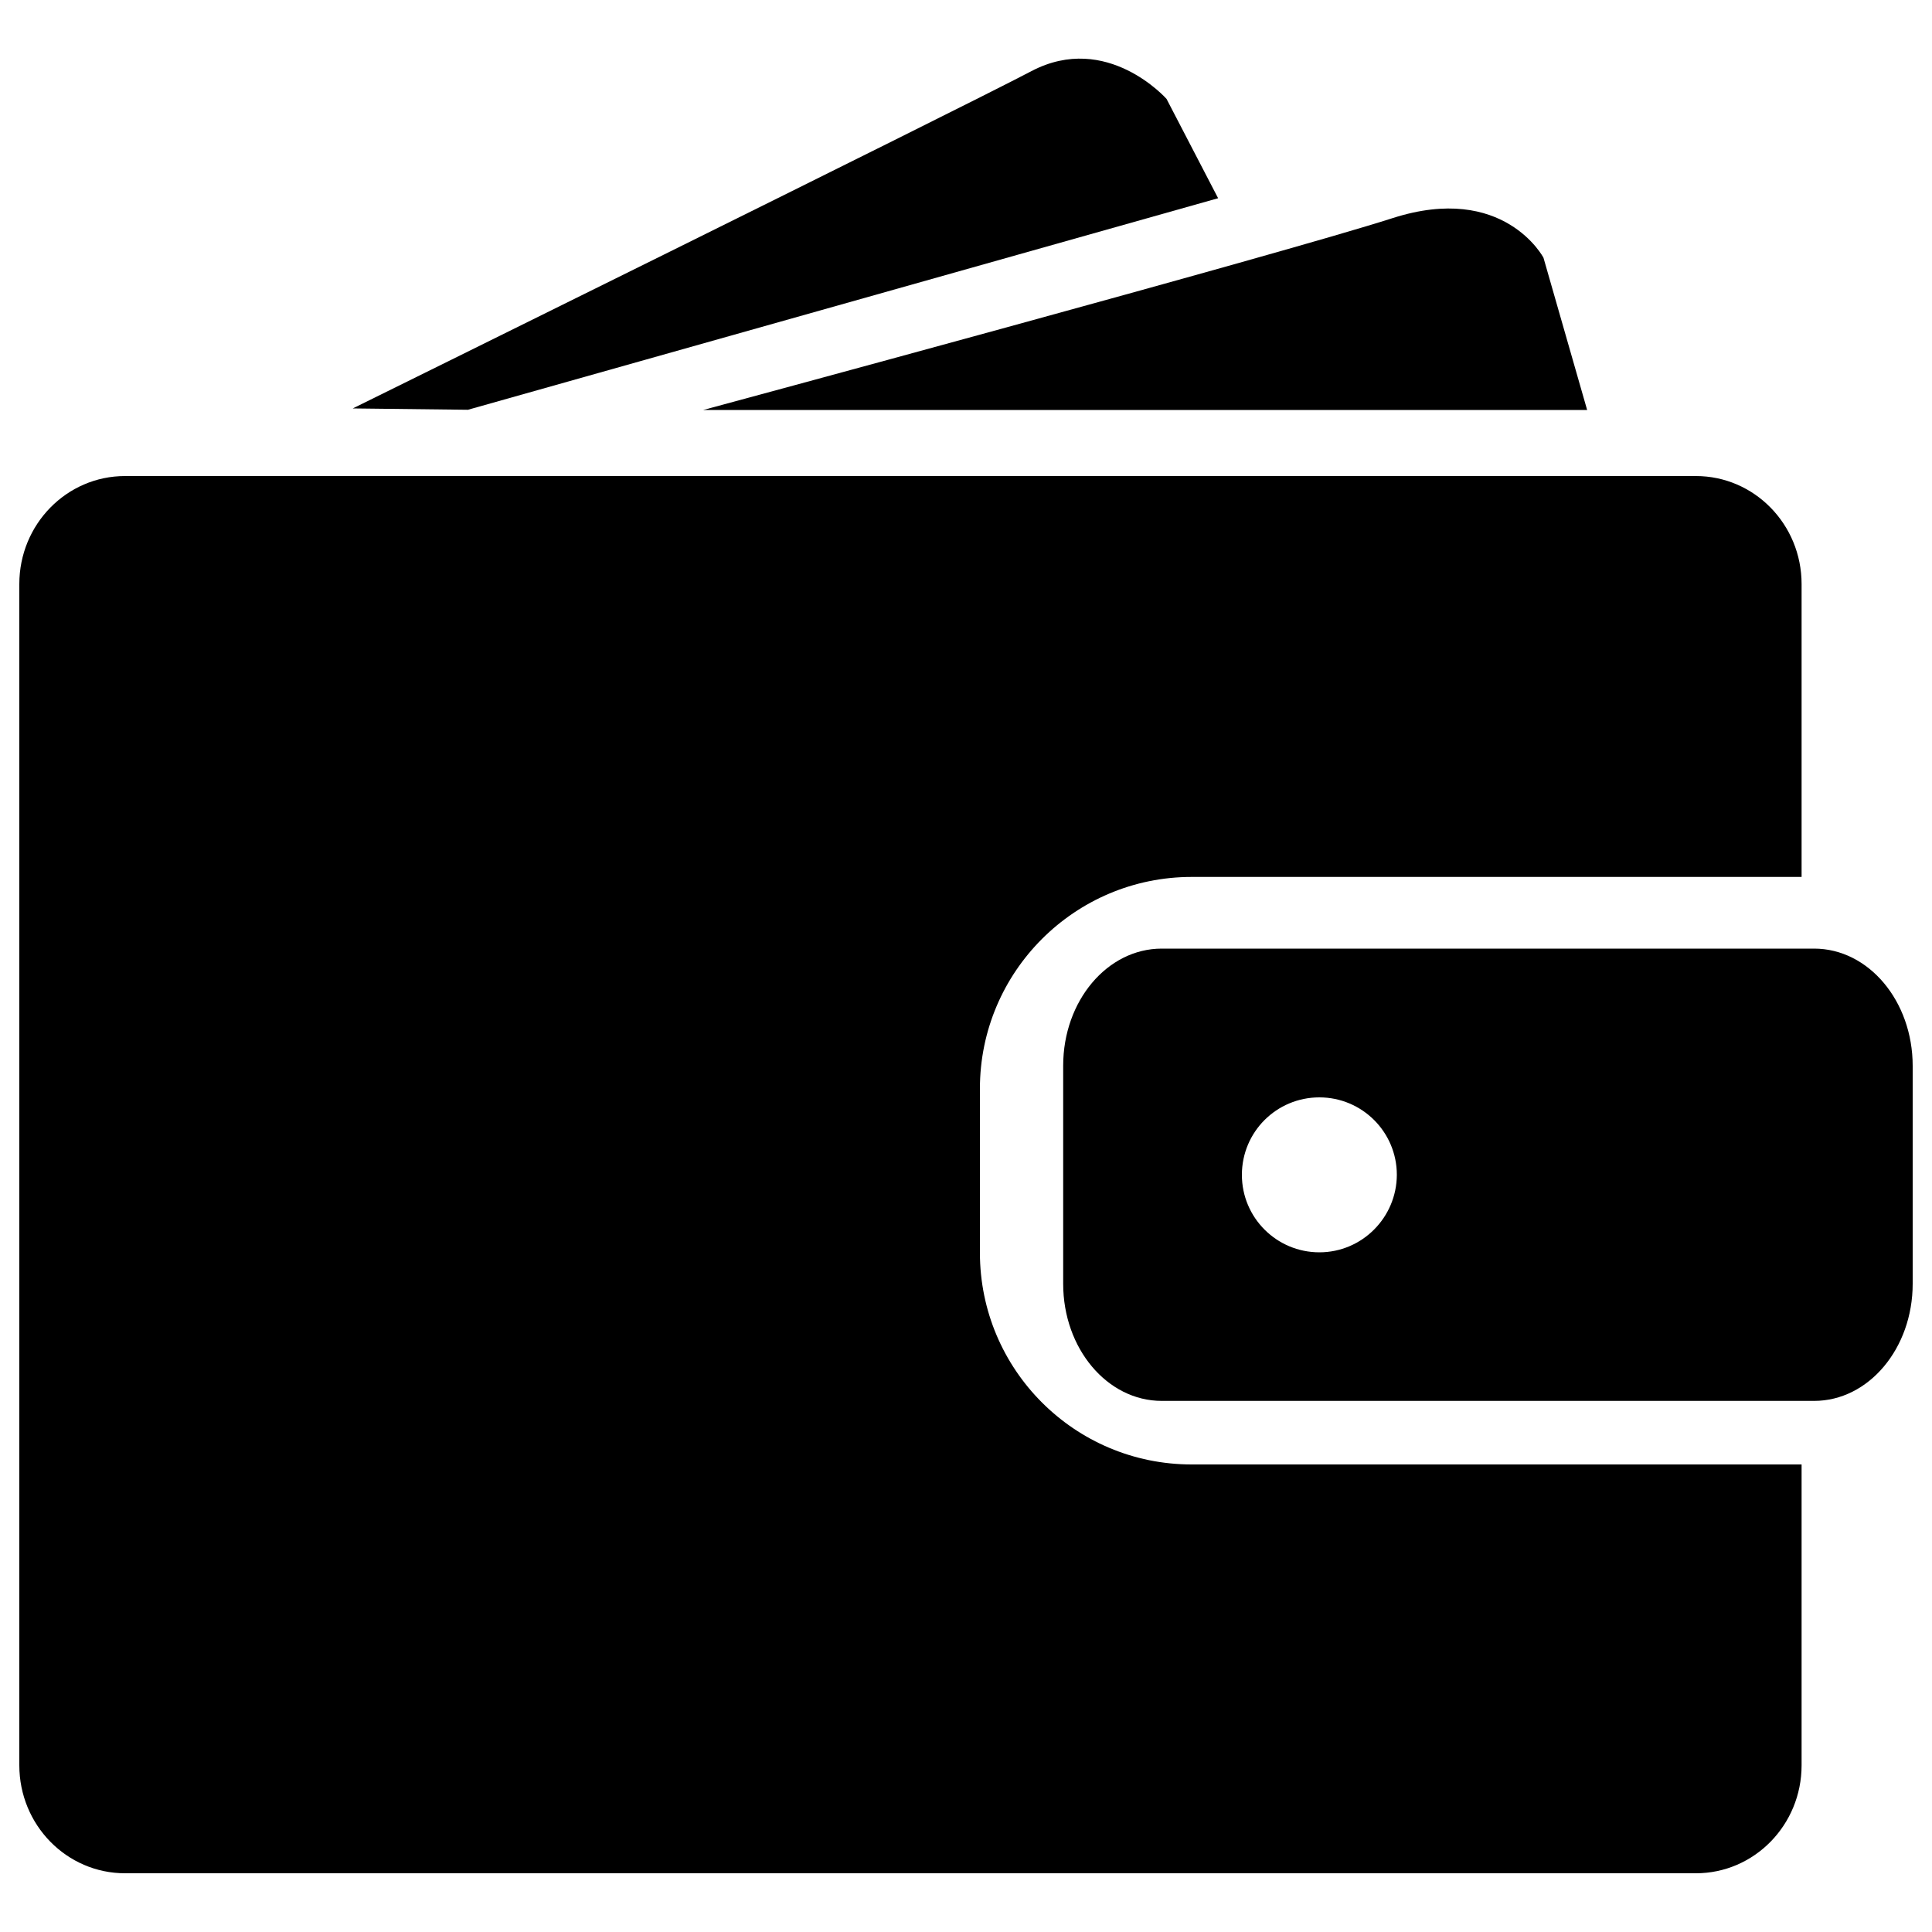 <?xml version="1.0" encoding="utf-8"?>
<!-- Svg Vector Icons : http://www.onlinewebfonts.com/icon -->
<!DOCTYPE svg PUBLIC "-//W3C//DTD SVG 1.1//EN" "http://www.w3.org/Graphics/SVG/1.1/DTD/svg11.dtd">
<svg  width="25" height="25" version="1.1" xmlns="http://www.w3.org/2000/svg" xmlns:xlink="http://www.w3.org/1999/xlink" x="0px" y="0px" viewBox="0 0 1000 1000" enable-background="new 0 0 1000 1000" xml:space="preserve">
<g><path d="M507.2,648.4v-84.9c0-60.5,49.1-109.6,109.6-109.6h315.7V302.3c0-30.9-24.5-55.9-54.7-55.9H64.7c-30.2,0-54.7,25-54.7,55.9v611.4c0,30.9,24.5,55.9,54.7,55.9h813.1c30.2,0,54.7-25,54.7-55.9V758H616.8C556.2,758,507.2,708.9,507.2,648.4z"/><path d="M939,491H601.3c-28.2,0-51,27.1-51,60.6v112.9c0,33.5,22.8,60.6,51,60.6H939c28.2,0,51-27.2,51-60.6V551.7C990,518.2,967.2,491,939,491z M682.9,648.2c-22.1,0-40.1-17.9-40.1-40.1s17.9-40.1,40.1-40.1c22.1,0,40.1,17.9,40.1,40.1C722.9,630.2,705,648.2,682.9,648.2z"/><path d="M821.5,212.2l-22.6-78.8c0,0-20.5-39-78.1-20.5c-57.5,18.5-356.8,99.3-356.8,99.3H821.5z"/><path d="M630.5,102.6l-26.7-51.4c0,0-30.8-34.9-69.9-14.4c-39,20.5-351.3,174.6-351.3,174.6l59.6,0.7L630.5,102.6z"/></g>
</svg>